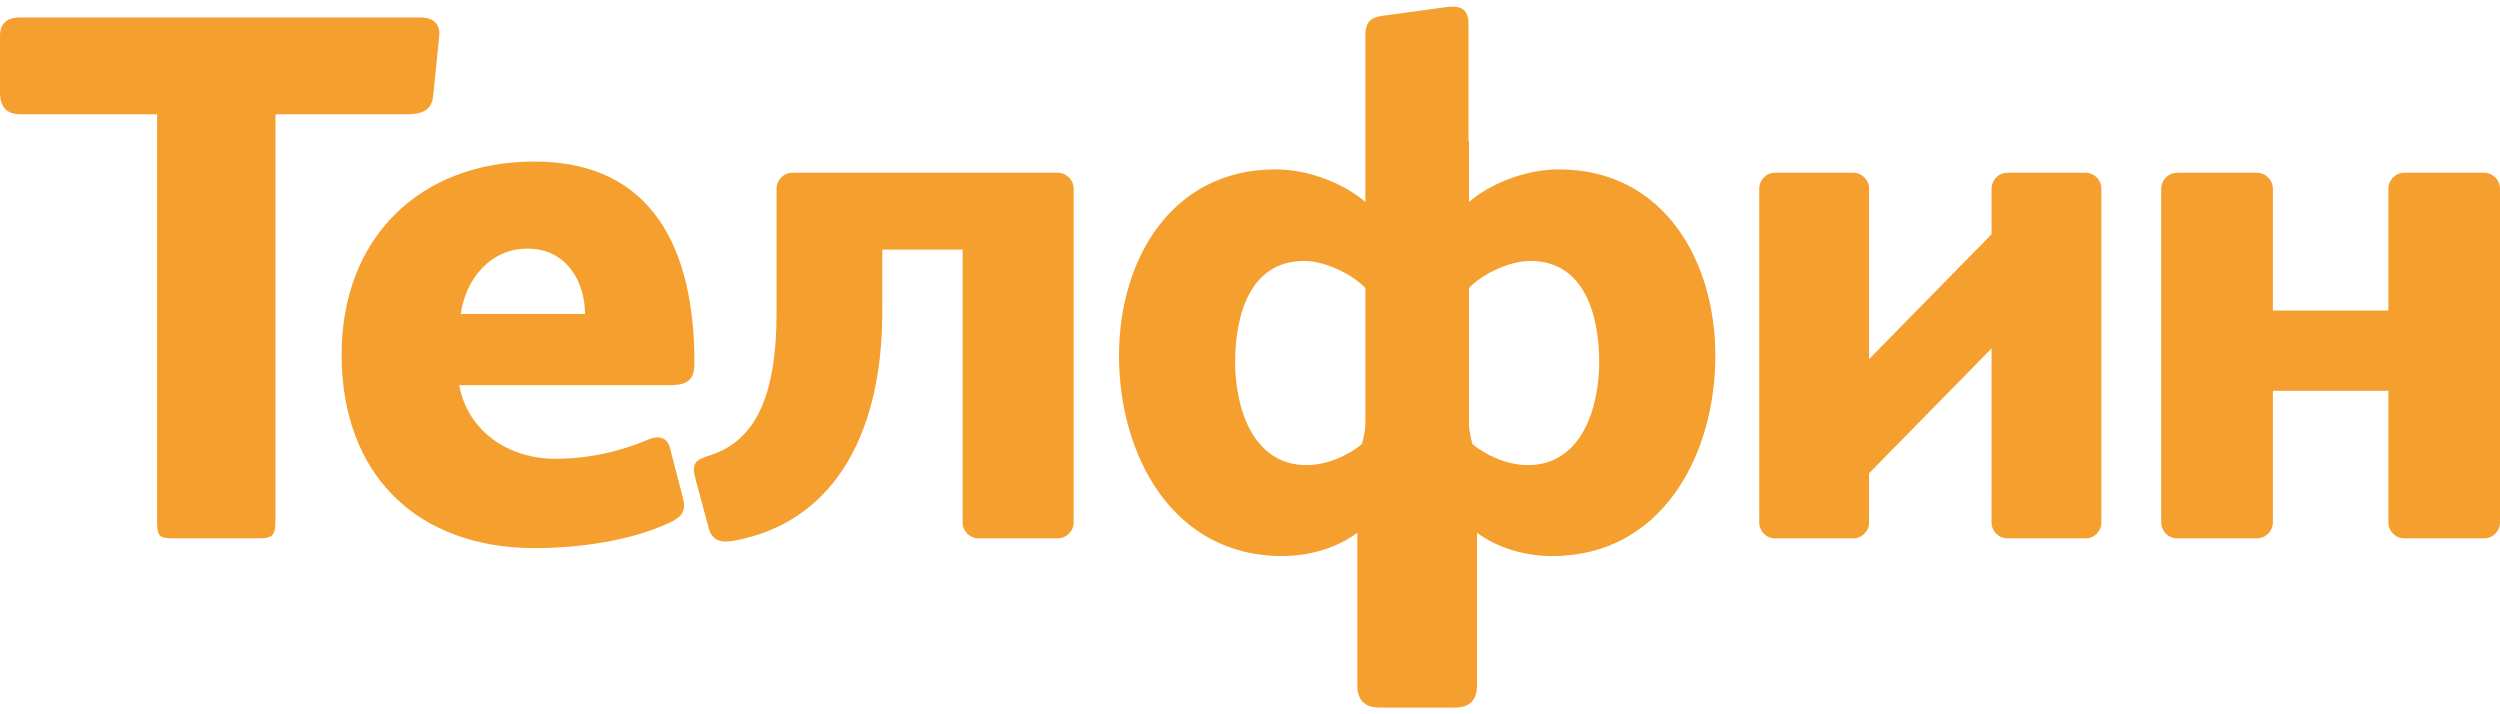 <svg width="175" height="50" viewBox="0 0 175 50" fill="none" xmlns="http://www.w3.org/2000/svg">
<g clip-path="url(#clip0_230_703)">
<path d="M67.382 36.563C67.382 37.181 67.883 37.683 68.491 37.683H74.044C74.657 37.683 75.156 37.181 75.156 36.563V13.216C75.156 12.599 74.657 12.093 74.044 12.093H55.465C54.857 12.093 54.359 12.599 54.359 13.216V21.879C54.359 27.287 53.11 30.803 49.687 31.874C48.68 32.189 48.387 32.424 48.68 33.514L49.605 36.951C49.835 37.811 50.397 38.028 51.38 37.848C57.992 36.651 61.76 30.898 61.76 21.798V17.472H67.385L67.382 36.563Z" fill="#F59F2E"/>
<path d="M30.326 6.684L30.745 2.533C30.833 1.654 30.3 1.222 29.442 1.222H1.41C0.471 1.222 0 1.641 0 2.533V6.42C0 7.472 0.418 8 1.462 8H10.997V36.426C10.997 37.528 11.101 37.685 12.196 37.685H18.081C19.127 37.685 19.283 37.477 19.283 36.32V8H28.453C29.546 8 30.223 7.733 30.326 6.684Z" fill="#F59F2E"/>
<path d="M48.609 25.442C48.63 17.421 45.67 11.308 37.408 11.308C29.381 11.308 23.912 16.666 23.912 24.812C23.912 33.218 29.173 38.369 37.457 38.369C40.479 38.368 44.137 37.868 46.889 36.58C47.722 36.19 48.045 35.769 47.815 34.89L46.889 31.329C46.697 30.586 46.057 30.483 45.43 30.75C43.362 31.631 41.155 32.114 38.866 32.114C35.685 32.113 32.769 30.278 32.143 26.966H46.733C48.036 26.966 48.606 26.704 48.609 25.442ZM32.248 21.976C32.613 19.505 34.332 17.403 36.937 17.403C39.646 17.403 40.95 19.716 40.95 21.976H32.248Z" fill="#F59F2E"/>
<path d="M173.883 12.093H168.298C167.686 12.093 167.186 12.599 167.186 13.216V21.736H159.102V13.216C159.102 12.599 158.595 12.093 157.982 12.093H152.399C151.788 12.093 151.284 12.599 151.284 13.216V36.564C151.284 37.187 151.788 37.685 152.399 37.685H157.982C158.595 37.685 159.102 37.187 159.102 36.564V27.357H167.186V36.564C167.186 37.187 167.686 37.685 168.298 37.685H173.88C174.496 37.685 175 37.187 175 36.564V13.216C175 12.599 174.496 12.093 173.883 12.093Z" fill="#F59F2E"/>
<path d="M146.002 12.093H140.509C139.901 12.093 139.411 12.599 139.411 13.216V16.397L130.835 25.14V13.216C130.835 12.599 130.342 12.093 129.737 12.093H124.244C123.638 12.093 123.146 12.599 123.146 13.216V36.564C123.146 37.187 123.638 37.685 124.244 37.685H129.737C130.342 37.685 130.835 37.186 130.835 36.564V33.129L139.411 24.387L139.408 36.564C139.408 37.187 139.904 37.685 140.509 37.685H145.999C146.604 37.685 147.097 37.187 147.097 36.564V13.216C147.097 12.599 146.604 12.093 146.002 12.093Z" fill="#F59F2E"/>
<path d="M109.13 11.857C106.759 11.857 104.311 12.862 102.83 14.135V9.88H102.796V1.698C102.796 0.465 102.062 0.385 101.128 0.51L96.73 1.114C96.007 1.216 95.575 1.503 95.575 2.477V14.135C94.094 12.862 91.646 11.857 89.274 11.857C82.008 11.857 78.33 18.171 78.33 24.897C78.33 31.849 82.068 38.923 89.74 38.923C91.748 38.923 93.634 38.317 95.012 37.294V47.902C95.012 49.11 95.587 49.533 96.628 49.533H101.777C102.817 49.533 103.393 49.11 103.393 47.902V37.294C104.77 38.317 106.657 38.924 108.665 38.924C116.337 38.924 120.074 31.849 120.074 24.897C120.074 18.171 116.397 11.857 109.13 11.857ZM86.46 25.36C86.46 22.168 87.427 18.265 91.3 18.265C92.815 18.265 94.745 19.261 95.575 20.164V29.823C95.535 30.268 95.45 30.688 95.333 31.085C94.371 31.894 92.852 32.559 91.465 32.559C87.668 32.559 86.46 28.506 86.46 25.36ZM106.94 32.559C105.553 32.559 104.034 31.894 103.072 31.085C102.954 30.688 102.87 30.268 102.83 29.823V20.164C103.659 19.261 105.59 18.265 107.104 18.265C110.978 18.265 111.944 22.168 111.944 25.36C111.944 28.506 110.737 32.559 106.94 32.559Z" fill="#F59F2E"/>
</g>
<defs>
<clipPath id="clip0_230_703">
<rect width="175" height="49.065" fill="white" transform="translate(0 0.467)"/>
</clipPath>
</defs>
</svg>
